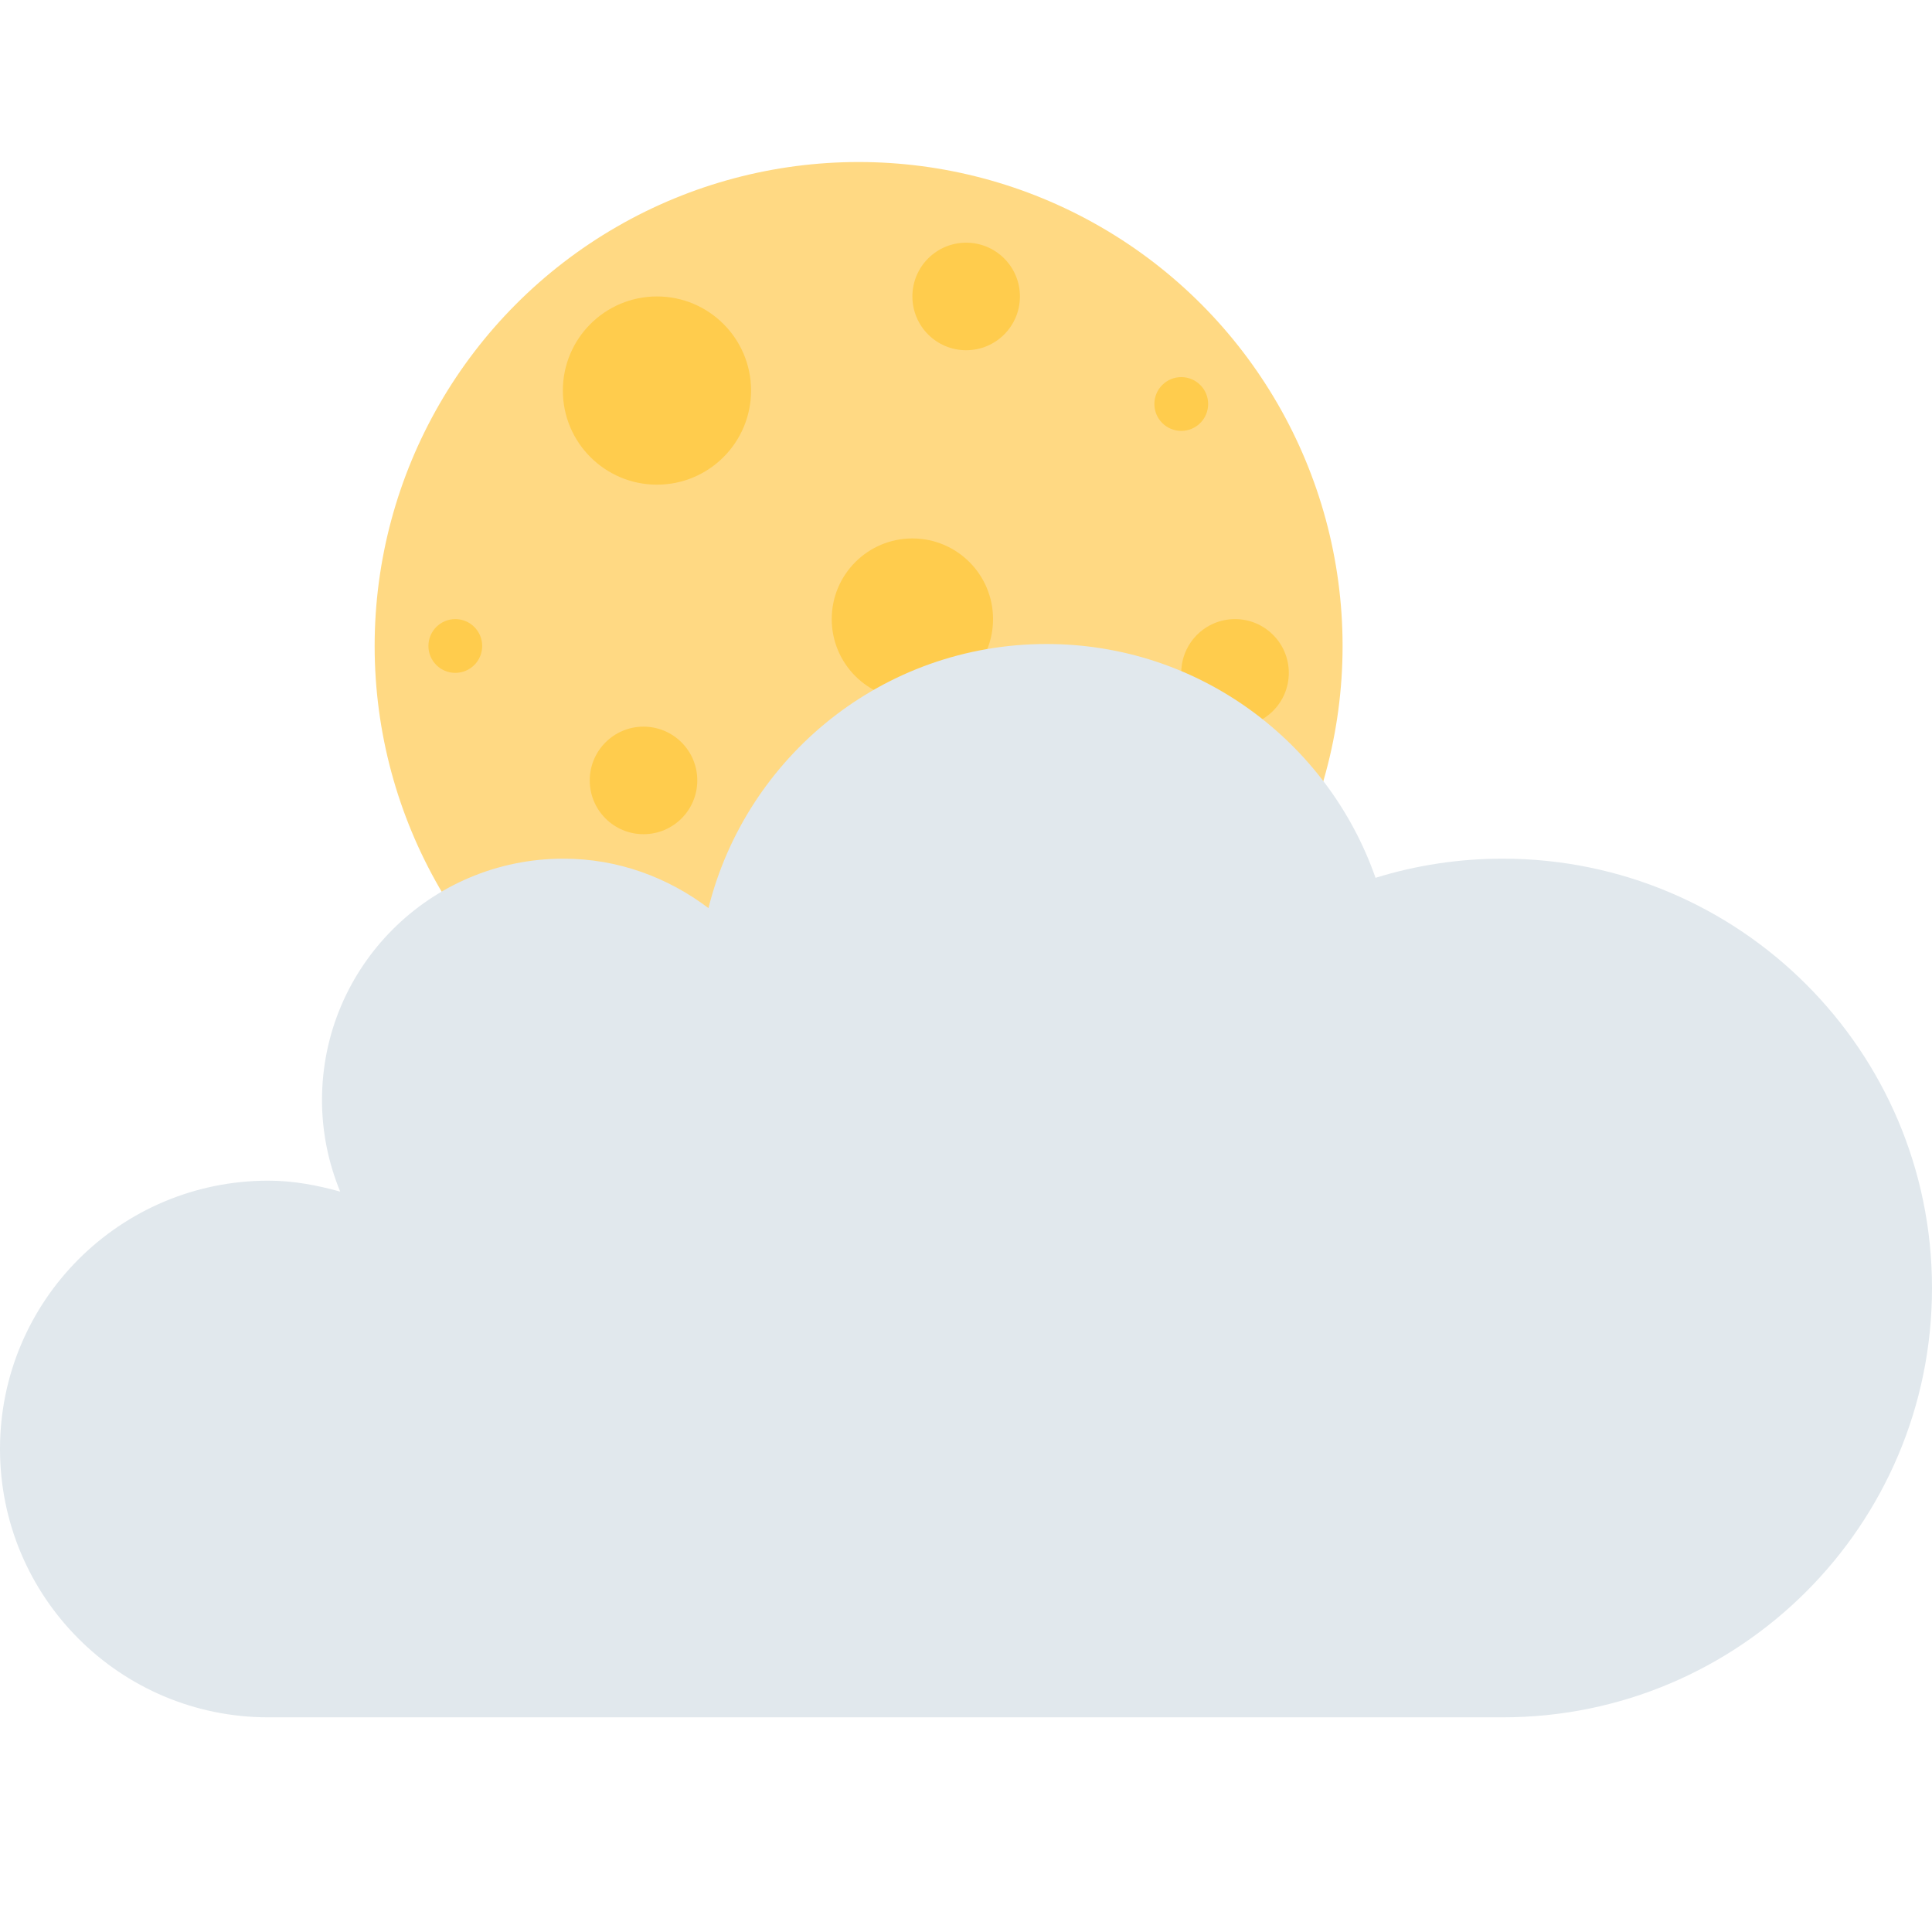 <?xml version="1.0" encoding="UTF-8" standalone="no"?>
<svg
   viewBox="0 0 36 36"
   version="1.1"
   id="svg8"
   sodipodi:docname="moon behind cloud.svg"
   inkscape:version="1.1 (ce6663b3b7, 2021-05-25)"
   xmlns:inkscape="http://www.inkscape.org/namespaces/inkscape"
   xmlns:sodipodi="http://sodipodi.sourceforge.net/DTD/sodipodi-0.dtd"
   xmlns="http://www.w3.org/2000/svg"
   xmlns:svg="http://www.w3.org/2000/svg">
  <defs
     id="defs12" />
  <sodipodi:namedview
     id="namedview10"
     pagecolor="#505050"
     bordercolor="#eeeeee"
     borderopacity="1"
     inkscape:pageshadow="0"
     inkscape:pageopacity="0"
     inkscape:pagecheckerboard="0"
     showgrid="false"
     showguides="false"
     inkscape:zoom="10.311974"
     inkscape:cx="11.443008"
     inkscape:cy="23.807275"
     inkscape:window-width="1366"
     inkscape:window-height="740"
     inkscape:window-x="0"
     inkscape:window-y="28"
     inkscape:window-maximized="1"
     inkscape:current-layer="layer2" />
  <g
     inkscape:groupmode="layer"
     id="layer2"
     inkscape:label="2"
     style="display:inline">
    <g
       id="g213"
       transform="matrix(0.501,0,0,0.501,6.981,3.019)">
      <circle
         fill="#ffd983"
         cx="18"
         cy="18"
         r="18"
         id="circle174" />
      <g
         fill="#ffcc4d"
         id="g194">
        <circle
           cx="10.5"
           cy="8.5"
           r="3.5"
           id="circle176" />
        <circle
           cx="20"
           cy="17"
           r="3"
           id="circle178" />
        <circle
           cx="24.5"
           cy="28.5"
           r="3.5"
           id="circle180" />
        <circle
           cx="22"
           cy="5"
           r="2"
           id="circle182" />
        <circle
           cx="3"
           cy="18"
           r="1"
           id="circle184" />
        <circle
           cx="30"
           cy="9"
           r="1"
           id="circle186" />
        <circle
           cx="15"
           cy="31"
           r="1"
           id="circle188" />
        <circle
           cx="32"
           cy="19"
           r="2"
           id="circle190" />
        <circle
           cx="10"
           cy="23"
           r="2"
           id="circle192" />
      </g>
    </g>
    <path
       fill="#e1e8ed"
       d="m 28,16 c -0.825,0 -1.62,0.125 -2.369,0.357 C 24.744,13.822 22.338,12 19.5,12 16.456,12 13.908,14.096 13.201,16.921 12.447,16.351 11.519,16 10.5,16 8.015,16 6,18.015 6,20.5 6,21.104 6.123,21.678 6.339,22.204 5.91,22.085 5.467,22 5,22 c -2.762,0 -5,2.238 -5,5 0,2.762 2.238,5 5,5 h 23 c 4.418,0 8,-3.581 8,-8 0,-4.418 -3.582,-8 -8,-8 z"
       id="path6"
       style="display:inline" />
  </g>
</svg>
